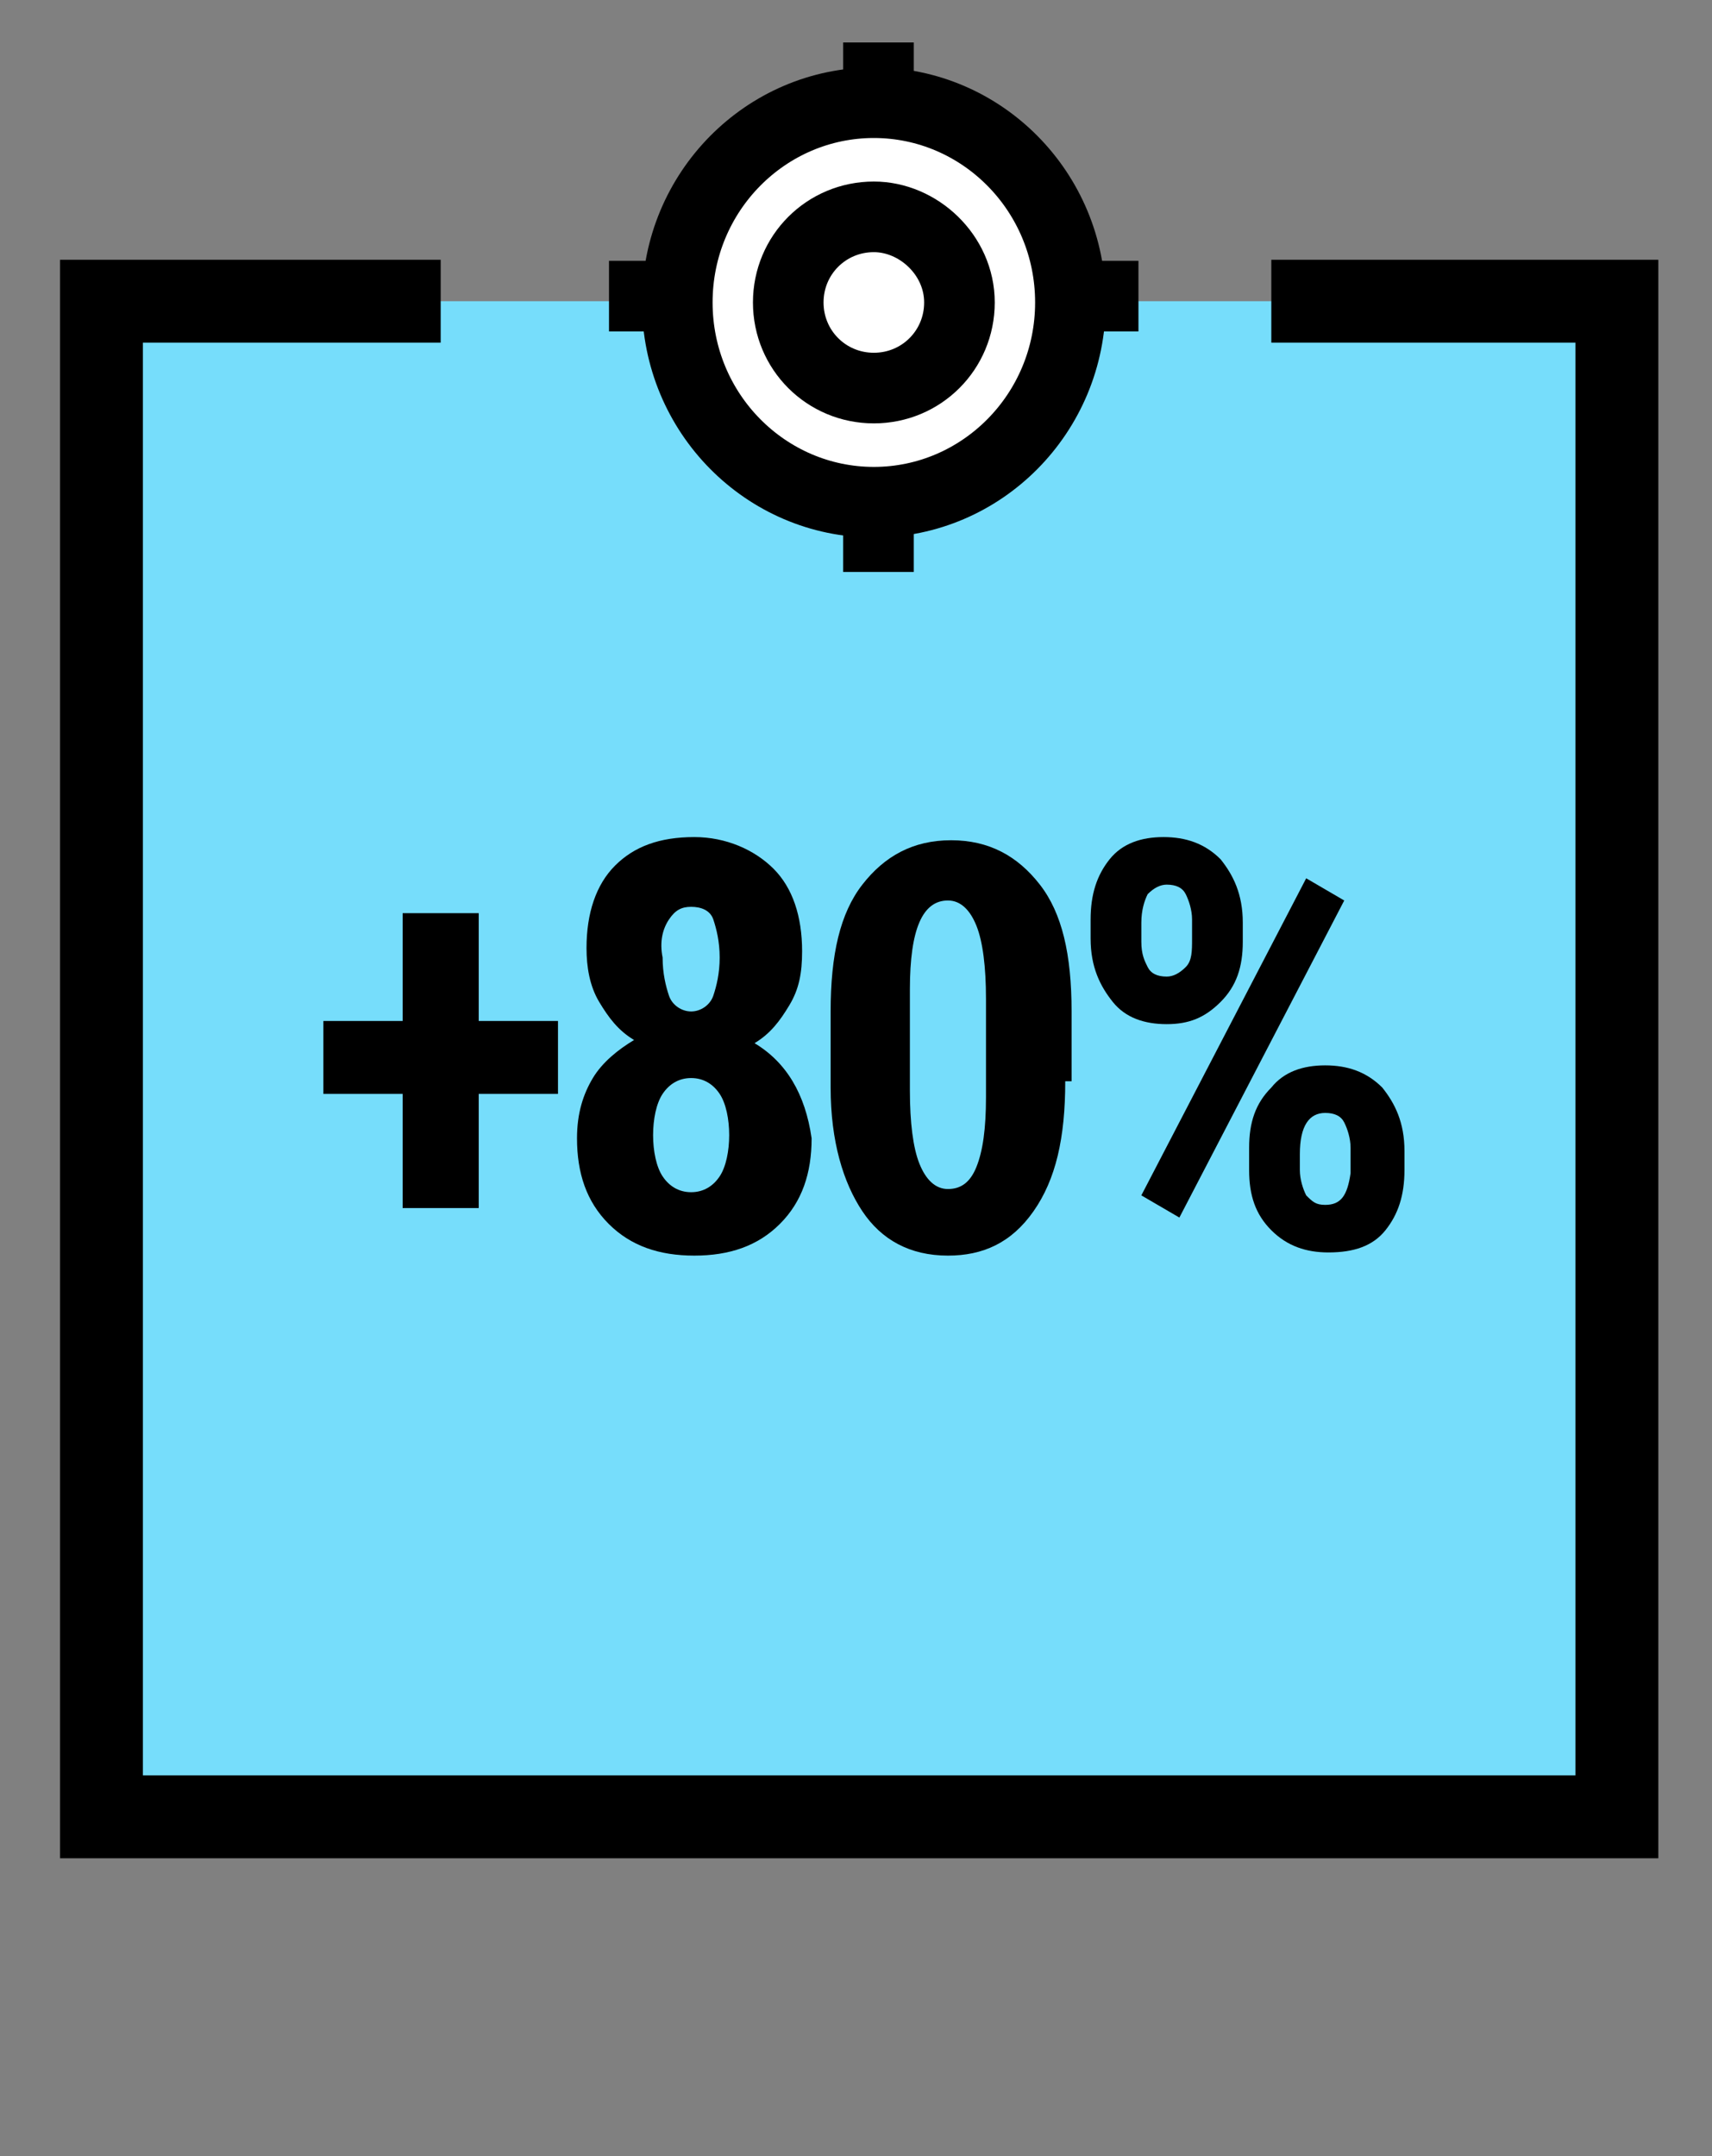 <?xml version="1.0" encoding="utf-8"?>
<!-- Generator: Adobe Illustrator 24.0.1, SVG Export Plug-In . SVG Version: 6.00 Build 0)  -->
<svg width="54px" height="68px" viewBox="0 0 54 68" version="1.1" xmlns="http://www.w3.org/2000/svg" xmlns:xlink="http://www.w3.org/1999/xlink">
<rect x="0" y="0" width="54" height="68" fill="#808080" stroke="none"/>
<style type="text/css">
	.st0{fill-rule:evenodd;clip-rule:evenodd;fill:#76DDFB;}
	.st1{fill:none;stroke:#000000;stroke-width:2.614;}
	.st2{fill:none;stroke:#000000;stroke-width:2.227;}
	.st3{fill-rule:evenodd;clip-rule:evenodd;fill:#FFFFFF;}
	.st4{enable-background:new    ;}
	.st5{fill:none;}
</style>
<g id="Page-1">
	<g id="First-priority-badges" transform="translate(-577, -52)">
		<g id="_x2B_" transform="translate(82.5, 52.5)">
			<g id="accuracy-big" transform="translate(496.5, 0.5)">
				<polygon id="Fill-1" class="st0" points="0.9,8.5 0.9,55.7 48.7,56.4 48.5,8.5 				"/>
				<polyline id="Stroke-2" class="st1" points="38.1,8.5 49,8.5 49,56.3 1.2,56.3 1.2,8.5 11.9,8.5 				"/>
				<g id="target" transform="translate(16.863, 0.139)">
					<g id="Group-7" transform="translate(0.146, 0)">
						<line id="Stroke-4" class="st2" x1="0.2" y1="8.2" x2="16.9" y2="8.2"/>
						<line id="Stroke-5" class="st2" x1="8.7" y1="16.9" x2="8.7" y2="0.2"/>
					</g>
					<path id="Fill-10" class="st3" d="M14.9,8.4c0,3.5-2.8,6.3-6.2,6.3s-6.2-2.8-6.2-6.3s2.8-6.3,6.2-6.3S14.9,4.9,14.9,8.4"/>
					<path id="Stroke-12" class="st2" d="M14.9,8.4c0,3.5-2.8,6.3-6.2,6.3s-6.2-2.8-6.2-6.3s2.8-6.3,6.2-6.3S14.9,4.9,14.9,8.4z"/>
					<path id="Fill-14" class="st3" d="M11.4,8.4c0,1.5-1.2,2.7-2.7,2.7C7.2,11.1,6,9.9,6,8.4s1.2-2.7,2.7-2.7
						C10.1,5.7,11.4,6.9,11.4,8.4"/>
					<path id="Stroke-16" class="st2" d="M11.4,8.4c0,1.5-1.2,2.7-2.7,2.7C7.2,11.1,6,9.9,6,8.4s1.2-2.7,2.7-2.7
						C10.1,5.7,11.4,6.9,11.4,8.4z"/>
				</g>
			</g>
		</g>
	</g>
</g>
<g class="st4">
	<path d="M15.1,32.2h2.5v2.3h-2.5v3.6h-2.4v-3.6h-2.5v-2.3h2.5v-3.4h2.4V32.2z"/>
	<path d="M33.6,34.1c0,1.8-0.3,3.1-1,4.1s-1.6,1.4-2.7,1.4c-1.2,0-2.1-0.5-2.7-1.4s-1-2.2-1-3.9v-2.4c0-1.8,0.3-3.1,1-4
		s1.6-1.4,2.8-1.4s2.1,0.5,2.8,1.4s1,2.2,1,4v2.2H33.6z M31.1,31.5c0-1-0.1-1.8-0.3-2.3s-0.5-0.8-0.9-0.8c-0.8,0-1.2,0.9-1.2,2.8
		v3.2c0,1,0.1,1.8,0.3,2.3s0.5,0.8,0.9,0.8s0.7-0.2,0.9-0.7c0.2-0.5,0.3-1.2,0.3-2.2C31.1,34.6,31.1,31.5,31.1,31.5z"/>
	<path d="M34.4,29c0-0.8,0.2-1.4,0.6-1.9s1-0.7,1.7-0.7s1.3,0.2,1.8,0.7c0.4,0.5,0.7,1.1,0.7,2v0.6c0,0.8-0.2,1.4-0.7,1.9
		c-0.5,0.5-1,0.7-1.7,0.7s-1.3-0.2-1.7-0.7s-0.7-1.1-0.7-2C34.4,29.6,34.4,29,34.4,29z M36,29.7c0,0.4,0.1,0.6,0.2,0.8
		c0.1,0.2,0.3,0.3,0.6,0.3c0.2,0,0.4-0.1,0.6-0.3s0.2-0.5,0.2-0.9V29c0-0.3-0.1-0.6-0.2-0.8c-0.1-0.2-0.3-0.3-0.6-0.3
		c-0.2,0-0.4,0.1-0.6,0.3c-0.1,0.2-0.2,0.5-0.2,0.9V29.7z M37.2,38.4L36,37.7l5.2-10l1.2,0.7L37.2,38.4z M39.4,36.2
		c0-0.8,0.2-1.4,0.7-1.9c0.4-0.5,1-0.7,1.7-0.7s1.3,0.2,1.8,0.7c0.4,0.5,0.7,1.1,0.7,2v0.6c0,0.8-0.2,1.4-0.6,1.9
		c-0.4,0.5-1,0.7-1.8,0.7c-0.7,0-1.3-0.2-1.8-0.7s-0.7-1.1-0.7-1.9C39.4,36.9,39.4,36.2,39.4,36.2z M41,36.9c0,0.3,0.1,0.6,0.2,0.8
		c0.2,0.2,0.3,0.3,0.6,0.3c0.5,0,0.7-0.3,0.8-1v-0.8c0-0.3-0.1-0.6-0.2-0.8c-0.1-0.2-0.3-0.3-0.6-0.3c-0.5,0-0.8,0.4-0.8,1.3V36.9z"
		/>
	<g>
		<path class="st5" d="M21.8,31.9c0.3,0,0.6-0.2,0.7-0.5s0.2-0.7,0.2-1.2c0-0.5-0.1-0.9-0.2-1.2s-0.4-0.4-0.7-0.4
			c-0.3,0-0.6,0.1-0.7,0.4s-0.2,0.7-0.2,1.2c0,0.5,0.1,0.9,0.2,1.2S21.5,31.9,21.8,31.9z"/>
		<path class="st5" d="M21.8,33.9c-0.4,0-0.7,0.2-0.9,0.5s-0.3,0.8-0.3,1.3s0.1,1,0.3,1.3s0.5,0.5,0.9,0.5c0.4,0,0.7-0.2,0.9-0.5
			s0.3-0.8,0.3-1.3s-0.1-1-0.3-1.3S22.2,33.9,21.8,33.9z"/>
		<g>
			<path class="st5" d="M21.8,33.9c-0.4,0-0.7,0.2-0.9,0.5s-0.3,0.8-0.3,1.3s0.1,1,0.3,1.3s0.5,0.5,0.9,0.5c0.4,0,0.7-0.2,0.9-0.5
				s0.3-0.8,0.3-1.3s-0.1-1-0.3-1.3S22.2,33.9,21.8,33.9z"/>
			<path class="st5" d="M21.8,31.9c0.3,0,0.6-0.2,0.7-0.5s0.2-0.7,0.2-1.2c0-0.5-0.1-0.9-0.2-1.2s-0.4-0.4-0.7-0.4
				c-0.3,0-0.6,0.1-0.7,0.4s-0.2,0.7-0.2,1.2c0,0.5,0.1,0.9,0.2,1.2S21.5,31.9,21.8,31.9z"/>
			<g>
				<path class="st5" d="M21.8,31.9c0.3,0,0.6-0.2,0.7-0.5s0.2-0.7,0.2-1.2c0-0.5-0.1-0.9-0.2-1.2s-0.4-0.4-0.7-0.4
					c-0.3,0-0.6,0.1-0.7,0.4s-0.2,0.7-0.2,1.2c0,0.5,0.1,0.9,0.2,1.2S21.5,31.9,21.8,31.9z"/>
				<path class="st5" d="M21.8,33.9c-0.4,0-0.7,0.2-0.9,0.5s-0.3,0.8-0.3,1.3s0.1,1,0.3,1.3s0.5,0.5,0.9,0.5c0.4,0,0.7-0.2,0.9-0.5
					s0.3-0.8,0.3-1.3s-0.1-1-0.3-1.3S22.2,33.9,21.8,33.9z"/>
				<path d="M25,34.1c-0.3-0.5-0.7-0.9-1.2-1.2c0.5-0.3,0.8-0.7,1.1-1.2c0.3-0.5,0.4-1,0.4-1.7c0-1.1-0.3-2-0.9-2.6s-1.5-1-2.5-1
					c-1.1,0-1.9,0.3-2.5,0.9s-0.9,1.5-0.9,2.6c0,0.6,0.1,1.2,0.4,1.7c0.3,0.5,0.6,0.9,1.1,1.2c-0.5,0.3-1,0.7-1.3,1.2
					s-0.5,1.1-0.5,1.9c0,1.1,0.3,2,1,2.7s1.6,1,2.7,1s2-0.3,2.7-1s1-1.6,1-2.7C25.5,35.2,25.3,34.6,25,34.1z M21.1,29
					c0.2-0.3,0.4-0.4,0.7-0.4c0.3,0,0.6,0.1,0.7,0.4s0.2,0.7,0.2,1.2c0,0.5-0.1,0.9-0.2,1.2s-0.4,0.5-0.7,0.5s-0.6-0.2-0.7-0.5
					s-0.2-0.7-0.2-1.2C20.8,29.7,20.9,29.3,21.1,29z M22.7,37.1c-0.2,0.3-0.5,0.5-0.9,0.5c-0.4,0-0.7-0.2-0.9-0.5s-0.3-0.8-0.3-1.3
					s0.1-1,0.3-1.3s0.5-0.5,0.9-0.5s0.7,0.2,0.9,0.5s0.3,0.8,0.3,1.3S22.9,36.8,22.7,37.1z"/>
			</g>
		</g>
	</g>
</g>
</svg>
